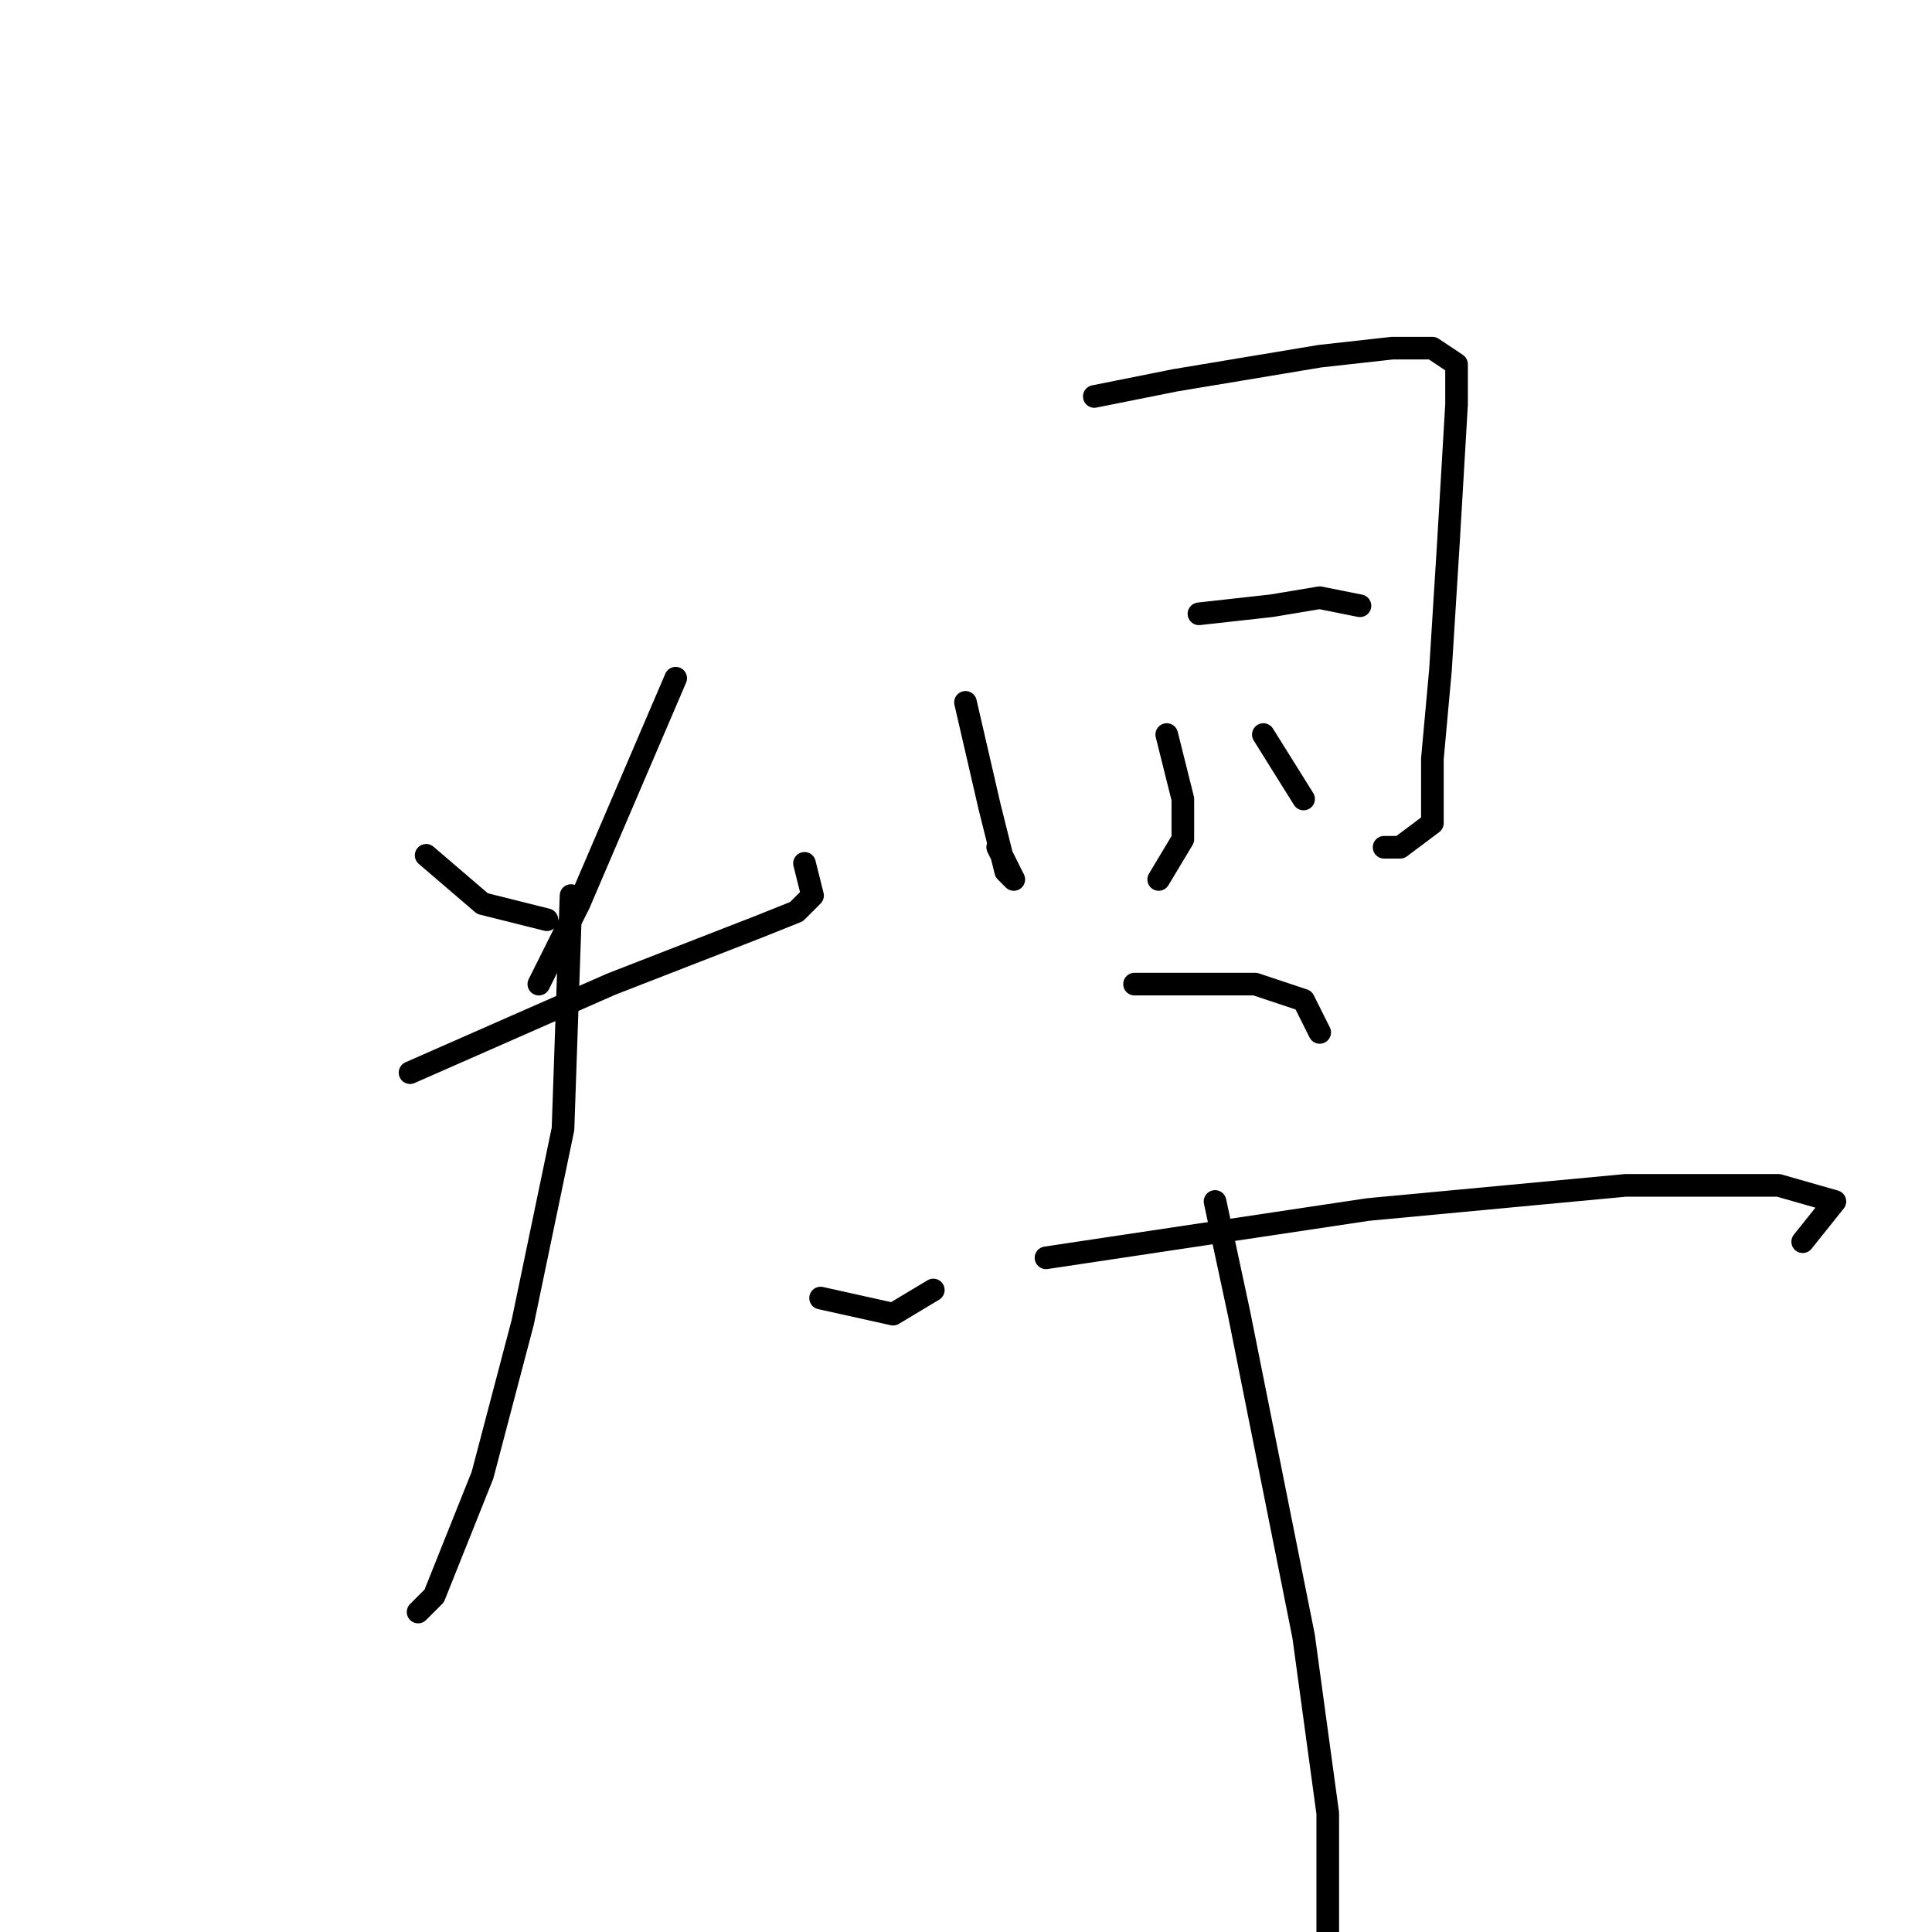 <?xml version="1.0" standalone="no"?>
    <svg width="256" height="256" xmlns="http://www.w3.org/2000/svg" version="1.1">
    <polyline stroke="black" stroke-width="3" stroke-linecap="round" fill="transparent" stroke-linejoin="round" points="56.467 113.333 63.933 119.733 72.467 121.867 72.467 121.867 " />
        <polyline stroke="black" stroke-width="3" stroke-linecap="round" fill="transparent" stroke-linejoin="round" points="89.533 89.867 76.733 119.733 71.4 130.4 71.4 130.4 " />
        <polyline stroke="black" stroke-width="3" stroke-linecap="round" fill="transparent" stroke-linejoin="round" points="54.333 142.133 81 130.4 100.2 122.933 105.533 120.8 107.667 118.667 106.6 114.4 106.6 114.4 " />
        <polyline stroke="black" stroke-width="3" stroke-linecap="round" fill="transparent" stroke-linejoin="round" points="75.667 118.667 74.6 149.6 69.267 175.2 63.933 195.467 57.533 211.467 55.4 213.6 55.4 213.6 " />
        <polyline stroke="black" stroke-width="3" stroke-linecap="round" fill="transparent" stroke-linejoin="round" points="108.733 172 118.333 174.133 123.667 170.933 123.667 170.933 " />
        <polyline stroke="black" stroke-width="3" stroke-linecap="round" fill="transparent" stroke-linejoin="round" points="127.933 93.067 131.133 106.933 133.267 115.467 134.333 116.533 132.2 112.267 132.2 112.267 " />
        <polyline stroke="black" stroke-width="3" stroke-linecap="round" fill="transparent" stroke-linejoin="round" points="145 52.533 155.667 50.4 174.867 47.2 184.467 46.133 189.8 46.133 193 48.267 193 53.6 191.933 71.733 190.867 88.8 189.8 100.533 189.8 109.067 185.533 112.267 183.4 112.267 183.4 112.267 " />
        <polyline stroke="black" stroke-width="3" stroke-linecap="round" fill="transparent" stroke-linejoin="round" points="154.6 97.333 156.733 105.867 156.733 111.2 153.533 116.533 153.533 116.533 " />
        <polyline stroke="black" stroke-width="3" stroke-linecap="round" fill="transparent" stroke-linejoin="round" points="158.867 81.333 168.467 80.267 174.867 79.2 180.2 80.267 180.2 80.267 " />
        <polyline stroke="black" stroke-width="3" stroke-linecap="round" fill="transparent" stroke-linejoin="round" points="167.4 97.333 172.733 105.867 172.733 105.867 " />
        <polyline stroke="black" stroke-width="3" stroke-linecap="round" fill="transparent" stroke-linejoin="round" points="150.333 130.4 166.333 130.4 172.733 132.533 174.867 136.8 174.867 136.8 " />
        <polyline stroke="black" stroke-width="3" stroke-linecap="round" fill="transparent" stroke-linejoin="round" points="138.6 166.667 181.267 160.267 215.4 157.067 235.667 157.067 243.133 159.2 238.867 164.533 238.867 164.533 " />
        <polyline stroke="black" stroke-width="3" stroke-linecap="round" fill="transparent" stroke-linejoin="round" points="161 159.2 164.2 174.133 172.733 216.8 175.933 240.267 175.933 257.333 174.867 264.8 174.867 264.8 " />
        </svg>